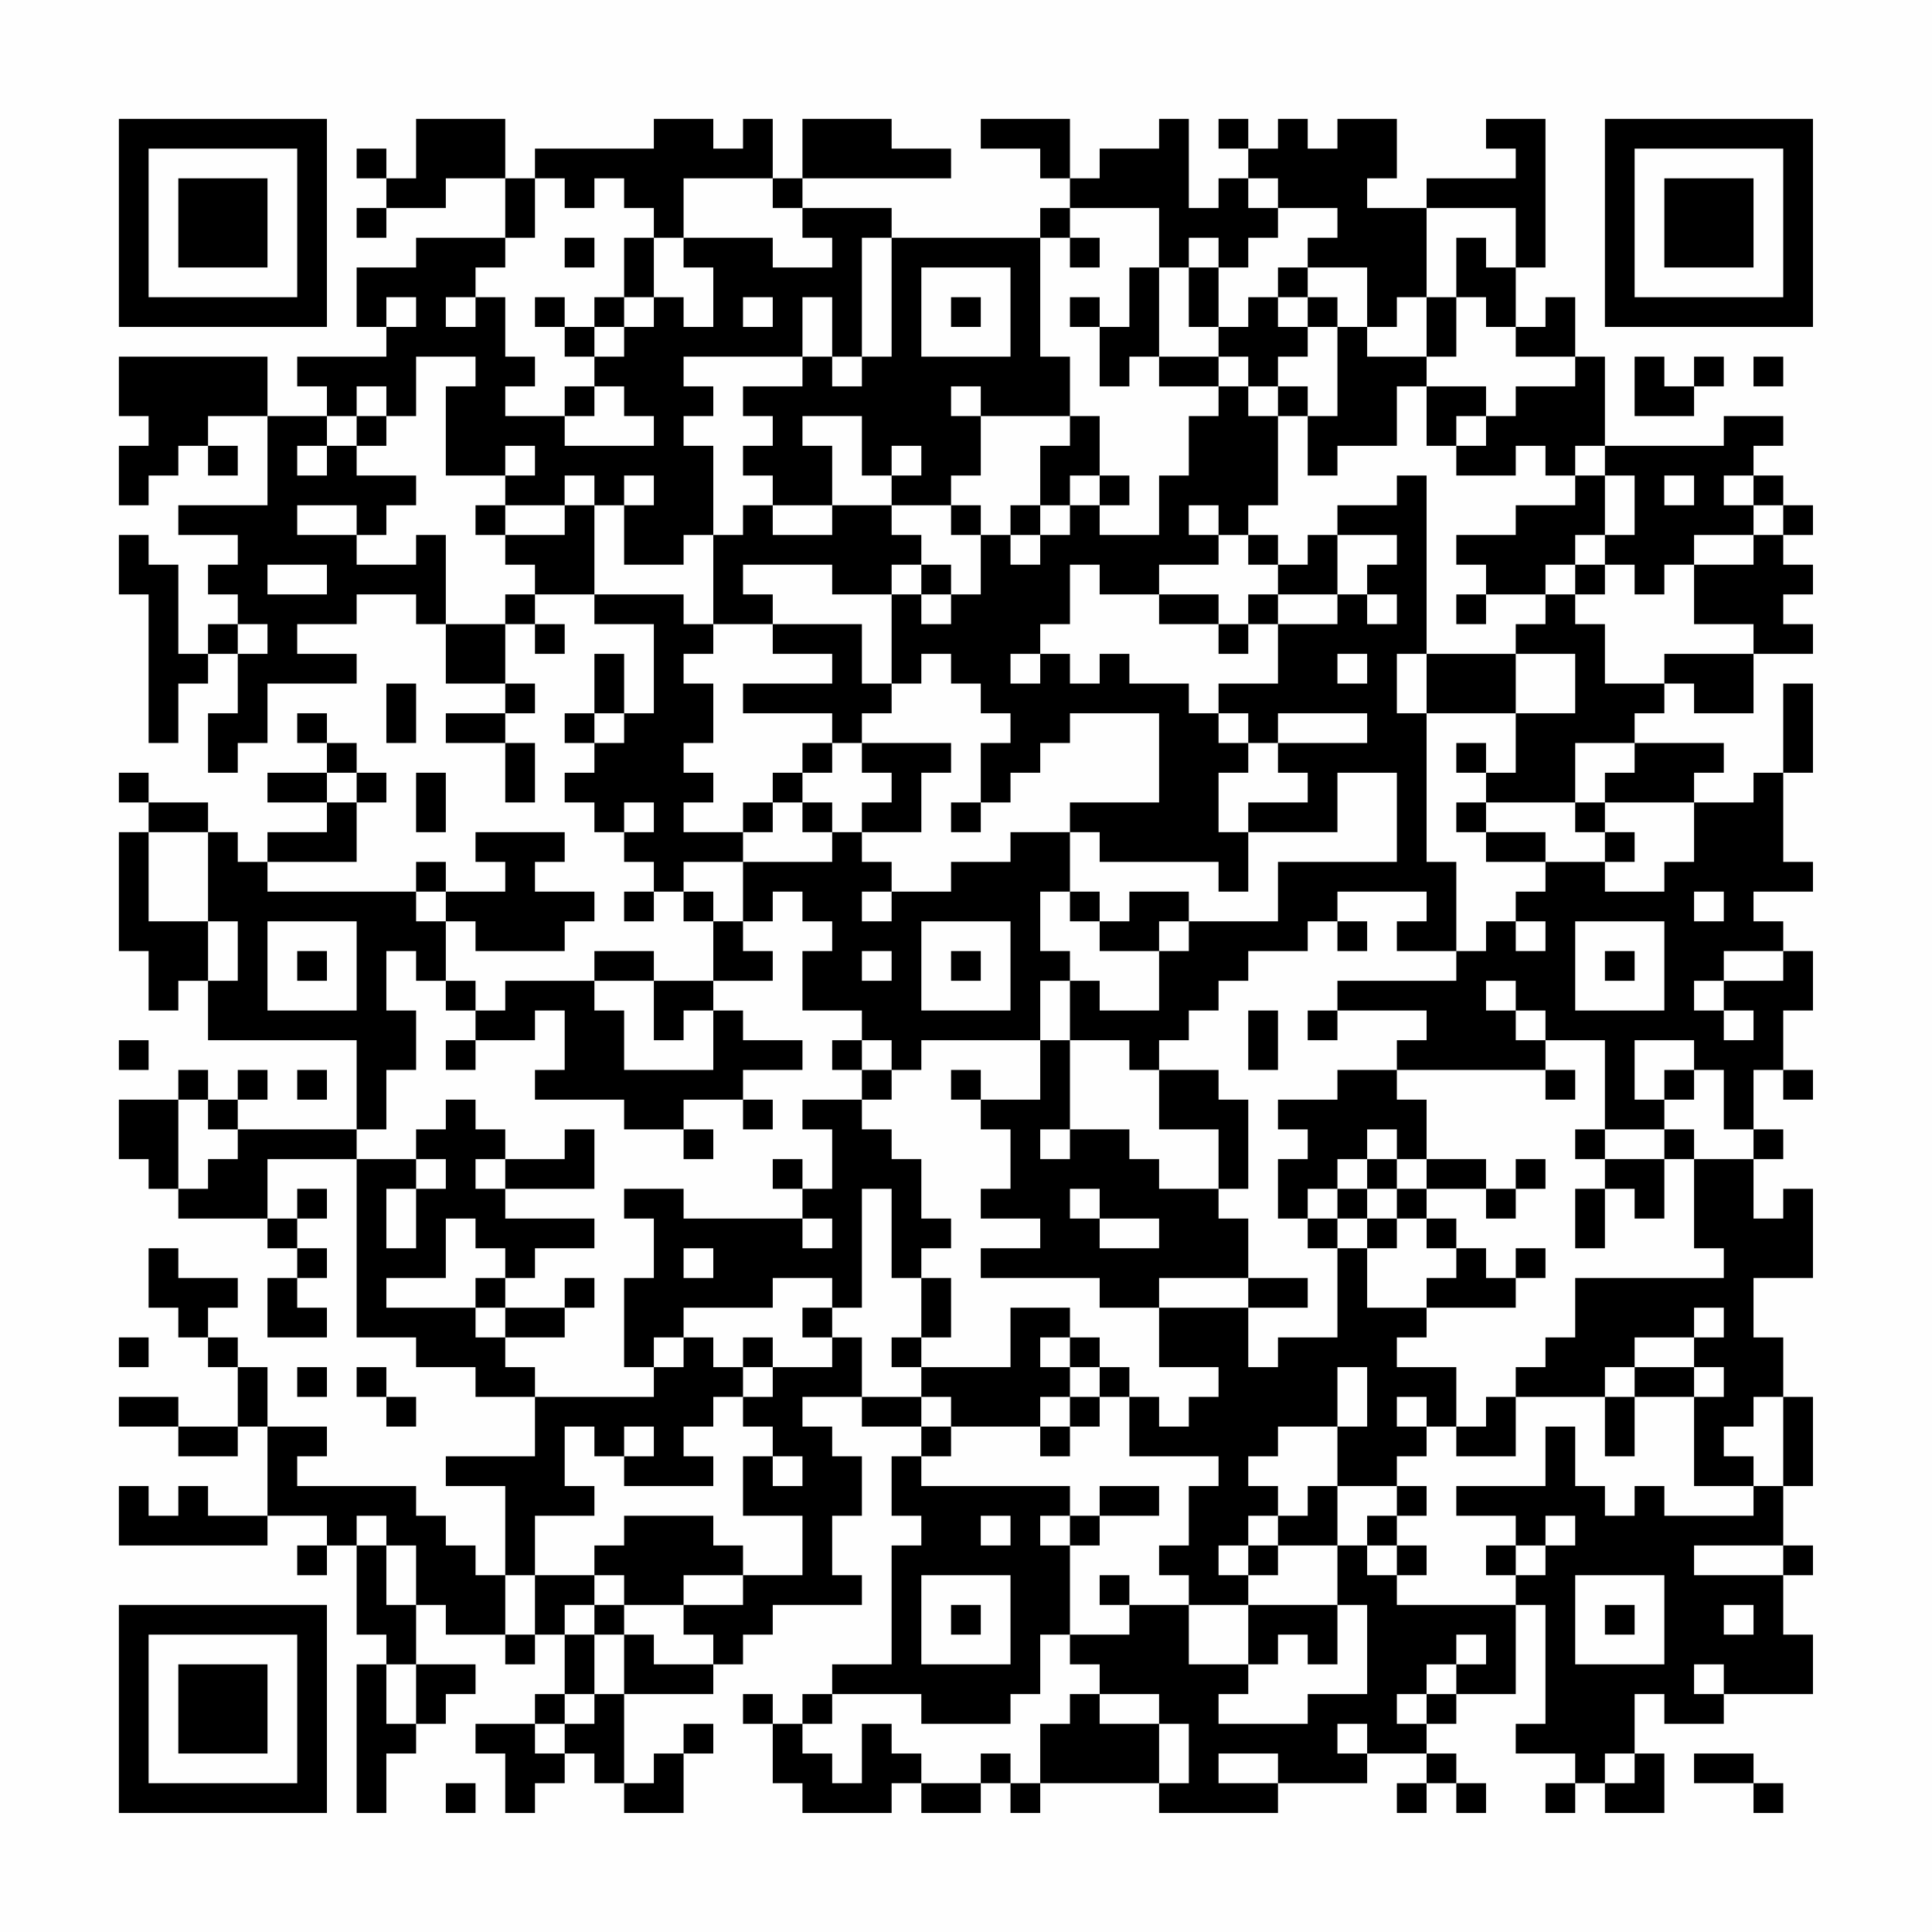 <?xml version="1.0" encoding="UTF-8"?>
<svg xmlns="http://www.w3.org/2000/svg" version="1.1" width="300" height="300" viewBox="0 0 300 300"><rect x="0" y="0" width="300" height="300" fill="#fefefe"/><g transform="scale(4.615)"><g transform="translate(4,4)"><path fill-rule="evenodd" d="M10 0L10 2L9 2L9 1L8 1L8 2L9 2L9 3L8 3L8 4L9 4L9 3L11 3L11 2L13 2L13 4L10 4L10 5L8 5L8 7L9 7L9 8L6 8L6 9L7 9L7 10L5 10L5 8L0 8L0 10L1 10L1 11L0 11L0 13L1 13L1 12L2 12L2 11L3 11L3 12L4 12L4 11L3 11L3 10L5 10L5 13L2 13L2 14L4 14L4 15L3 15L3 16L4 16L4 17L3 17L3 18L2 18L2 15L1 15L1 14L0 14L0 16L1 16L1 21L2 21L2 19L3 19L3 18L4 18L4 20L3 20L3 22L4 22L4 21L5 21L5 19L8 19L8 18L6 18L6 17L8 17L8 16L10 16L10 17L11 17L11 19L13 19L13 20L11 20L11 21L13 21L13 23L14 23L14 21L13 21L13 20L14 20L14 19L13 19L13 17L14 17L14 18L15 18L15 17L14 17L14 16L16 16L16 17L18 17L18 20L17 20L17 18L16 18L16 20L15 20L15 21L16 21L16 22L15 22L15 23L16 23L16 24L17 24L17 25L18 25L18 26L17 26L17 27L18 27L18 26L19 26L19 27L20 27L20 29L18 29L18 28L16 28L16 29L13 29L13 30L12 30L12 29L11 29L11 27L12 27L12 28L15 28L15 27L16 27L16 26L14 26L14 25L15 25L15 24L12 24L12 25L13 25L13 26L11 26L11 25L10 25L10 26L5 26L5 25L8 25L8 23L9 23L9 22L8 22L8 21L7 21L7 20L6 20L6 21L7 21L7 22L5 22L5 23L7 23L7 24L5 24L5 25L4 25L4 24L3 24L3 23L1 23L1 22L0 22L0 23L1 23L1 24L0 24L0 28L1 28L1 30L2 30L2 29L3 29L3 31L8 31L8 34L4 34L4 33L5 33L5 32L4 32L4 33L3 33L3 32L2 32L2 33L0 33L0 35L1 35L1 36L2 36L2 37L5 37L5 38L6 38L6 39L5 39L5 41L7 41L7 40L6 40L6 39L7 39L7 38L6 38L6 37L7 37L7 36L6 36L6 37L5 37L5 35L8 35L8 41L10 41L10 42L12 42L12 43L14 43L14 45L11 45L11 46L13 46L13 49L12 49L12 48L11 48L11 47L10 47L10 46L6 46L6 45L7 45L7 44L5 44L5 42L4 42L4 41L3 41L3 40L4 40L4 39L2 39L2 38L1 38L1 40L2 40L2 41L3 41L3 42L4 42L4 44L2 44L2 43L0 43L0 44L2 44L2 45L4 45L4 44L5 44L5 47L3 47L3 46L2 46L2 47L1 47L1 46L0 46L0 48L5 48L5 47L7 47L7 48L6 48L6 49L7 49L7 48L8 48L8 51L9 51L9 52L8 52L8 57L9 57L9 55L10 55L10 54L11 54L11 53L12 53L12 52L10 52L10 50L11 50L11 51L13 51L13 52L14 52L14 51L15 51L15 53L14 53L14 54L12 54L12 55L13 55L13 57L14 57L14 56L15 56L15 55L16 55L16 56L17 56L17 57L19 57L19 55L20 55L20 54L19 54L19 55L18 55L18 56L17 56L17 53L20 53L20 52L21 52L21 51L22 51L22 50L25 50L25 49L24 49L24 47L25 47L25 45L24 45L24 44L23 44L23 43L25 43L25 44L27 44L27 45L26 45L26 47L27 47L27 48L26 48L26 52L24 52L24 53L23 53L23 54L22 54L22 53L21 53L21 54L22 54L22 56L23 56L23 57L26 57L26 56L27 56L27 57L29 57L29 56L30 56L30 57L31 57L31 56L35 56L35 57L39 57L39 56L42 56L42 55L44 55L44 56L43 56L43 57L44 57L44 56L45 56L45 57L46 57L46 56L45 56L45 55L44 55L44 54L45 54L45 53L47 53L47 50L48 50L48 54L47 54L47 55L49 55L49 56L48 56L48 57L49 57L49 56L50 56L50 57L52 57L52 55L51 55L51 53L52 53L52 54L54 54L54 53L57 53L57 51L56 51L56 49L57 49L57 48L56 48L56 46L57 46L57 43L56 43L56 41L55 41L55 39L57 39L57 36L56 36L56 37L55 37L55 35L56 35L56 34L55 34L55 32L56 32L56 33L57 33L57 32L56 32L56 30L57 30L57 28L56 28L56 27L55 27L55 26L57 26L57 25L56 25L56 22L57 22L57 19L56 19L56 22L55 22L55 23L53 23L53 22L54 22L54 21L51 21L51 20L52 20L52 19L53 19L53 20L55 20L55 18L57 18L57 17L56 17L56 16L57 16L57 15L56 15L56 14L57 14L57 13L56 13L56 12L55 12L55 11L56 11L56 10L54 10L54 11L50 11L50 8L49 8L49 6L48 6L48 7L47 7L47 5L48 5L48 0L46 0L46 1L47 1L47 2L44 2L44 3L42 3L42 2L43 2L43 0L41 0L41 1L40 1L40 0L39 0L39 1L38 1L38 0L37 0L37 1L38 1L38 2L37 2L37 3L36 3L36 0L35 0L35 1L33 1L33 2L32 2L32 0L29 0L29 1L31 1L31 2L32 2L32 3L31 3L31 4L26 4L26 3L23 3L23 2L28 2L28 1L26 1L26 0L23 0L23 2L22 2L22 0L21 0L21 1L20 1L20 0L18 0L18 1L14 1L14 2L13 2L13 0ZM14 2L14 4L13 4L13 5L12 5L12 6L11 6L11 7L12 7L12 6L13 6L13 8L14 8L14 9L13 9L13 10L15 10L15 11L18 11L18 10L17 10L17 9L16 9L16 8L17 8L17 7L18 7L18 6L19 6L19 7L20 7L20 5L19 5L19 4L22 4L22 5L24 5L24 4L23 4L23 3L22 3L22 2L19 2L19 4L18 4L18 3L17 3L17 2L16 2L16 3L15 3L15 2ZM38 2L38 3L39 3L39 4L38 4L38 5L37 5L37 4L36 4L36 5L35 5L35 3L32 3L32 4L31 4L31 8L32 8L32 10L29 10L29 9L28 9L28 10L29 10L29 12L28 12L28 13L26 13L26 12L27 12L27 11L26 11L26 12L25 12L25 10L23 10L23 11L24 11L24 13L22 13L22 12L21 12L21 11L22 11L22 10L21 10L21 9L23 9L23 8L24 8L24 9L25 9L25 8L26 8L26 4L25 4L25 8L24 8L24 6L23 6L23 8L19 8L19 9L20 9L20 10L19 10L19 11L20 11L20 14L19 14L19 15L17 15L17 13L18 13L18 12L17 12L17 13L16 13L16 12L15 12L15 13L13 13L13 12L14 12L14 11L13 11L13 12L11 12L11 9L12 9L12 8L10 8L10 10L9 10L9 9L8 9L8 10L7 10L7 11L6 11L6 12L7 12L7 11L8 11L8 12L10 12L10 13L9 13L9 14L8 14L8 13L6 13L6 14L8 14L8 15L10 15L10 14L11 14L11 17L13 17L13 16L14 16L14 15L13 15L13 14L15 14L15 13L16 13L16 16L19 16L19 17L20 17L20 18L19 18L19 19L20 19L20 21L19 21L19 22L20 22L20 23L19 23L19 24L21 24L21 25L19 25L19 26L20 26L20 27L21 27L21 28L22 28L22 29L20 29L20 30L19 30L19 31L18 31L18 29L16 29L16 30L17 30L17 32L20 32L20 30L21 30L21 31L23 31L23 32L21 32L21 33L19 33L19 34L17 34L17 33L14 33L14 32L15 32L15 30L14 30L14 31L12 31L12 30L11 30L11 29L10 29L10 28L9 28L9 30L10 30L10 32L9 32L9 34L8 34L8 35L10 35L10 36L9 36L9 38L10 38L10 36L11 36L11 35L10 35L10 34L11 34L11 33L12 33L12 34L13 34L13 35L12 35L12 36L13 36L13 37L16 37L16 38L14 38L14 39L13 39L13 38L12 38L12 37L11 37L11 39L9 39L9 40L12 40L12 41L13 41L13 42L14 42L14 43L18 43L18 42L19 42L19 41L20 41L20 42L21 42L21 43L20 43L20 44L19 44L19 45L20 45L20 46L17 46L17 45L18 45L18 44L17 44L17 45L16 45L16 44L15 44L15 46L16 46L16 47L14 47L14 49L13 49L13 51L14 51L14 49L16 49L16 50L15 50L15 51L16 51L16 53L15 53L15 54L14 54L14 55L15 55L15 54L16 54L16 53L17 53L17 51L18 51L18 52L20 52L20 51L19 51L19 50L21 50L21 49L23 49L23 47L21 47L21 45L22 45L22 46L23 46L23 45L22 45L22 44L21 44L21 43L22 43L22 42L24 42L24 41L25 41L25 43L27 43L27 44L28 44L28 45L27 45L27 46L32 46L32 47L31 47L31 48L32 48L32 51L31 51L31 53L30 53L30 54L27 54L27 53L24 53L24 54L23 54L23 55L24 55L24 56L25 56L25 54L26 54L26 55L27 55L27 56L29 56L29 55L30 55L30 56L31 56L31 54L32 54L32 53L33 53L33 54L35 54L35 56L36 56L36 54L35 54L35 53L33 53L33 52L32 52L32 51L34 51L34 50L36 50L36 52L38 52L38 53L37 53L37 54L40 54L40 53L42 53L42 50L41 50L41 48L42 48L42 49L43 49L43 50L47 50L47 49L48 49L48 48L49 48L49 47L48 47L48 48L47 48L47 47L45 47L45 46L48 46L48 44L49 44L49 46L50 46L50 47L51 47L51 46L52 46L52 47L55 47L55 46L56 46L56 43L55 43L55 44L54 44L54 45L55 45L55 46L53 46L53 43L54 43L54 42L53 42L53 41L54 41L54 40L53 40L53 41L51 41L51 42L50 42L50 43L47 43L47 42L48 42L48 41L49 41L49 39L54 39L54 38L53 38L53 35L55 35L55 34L54 34L54 32L53 32L53 31L51 31L51 33L52 33L52 34L50 34L50 31L48 31L48 30L47 30L47 29L46 29L46 30L47 30L47 31L48 31L48 32L43 32L43 31L44 31L44 30L41 30L41 29L45 29L45 28L46 28L46 27L47 27L47 28L48 28L48 27L47 27L47 26L48 26L48 25L50 25L50 26L52 26L52 25L53 25L53 23L50 23L50 22L51 22L51 21L49 21L49 23L46 23L46 22L47 22L47 20L49 20L49 18L47 18L47 17L48 17L48 16L49 16L49 17L50 17L50 19L52 19L52 18L55 18L55 17L53 17L53 15L55 15L55 14L56 14L56 13L55 13L55 12L54 12L54 13L55 13L55 14L53 14L53 15L52 15L52 16L51 16L51 15L50 15L50 14L51 14L51 12L50 12L50 11L49 11L49 12L48 12L48 11L47 11L47 12L45 12L45 11L46 11L46 10L47 10L47 9L49 9L49 8L47 8L47 7L46 7L46 6L45 6L45 4L46 4L46 5L47 5L47 3L44 3L44 6L43 6L43 7L42 7L42 5L40 5L40 4L41 4L41 3L39 3L39 2ZM15 4L15 5L16 5L16 4ZM17 4L17 6L16 6L16 7L15 7L15 6L14 6L14 7L15 7L15 8L16 8L16 7L17 7L17 6L18 6L18 4ZM32 4L32 5L33 5L33 4ZM27 5L27 8L30 8L30 5ZM34 5L34 7L33 7L33 6L32 6L32 7L33 7L33 9L34 9L34 8L35 8L35 9L37 9L37 10L36 10L36 12L35 12L35 14L33 14L33 13L34 13L34 12L33 12L33 10L32 10L32 11L31 11L31 13L30 13L30 14L29 14L29 13L28 13L28 14L29 14L29 16L28 16L28 15L27 15L27 14L26 14L26 13L24 13L24 14L22 14L22 13L21 13L21 14L20 14L20 17L22 17L22 18L24 18L24 19L21 19L21 20L24 20L24 21L23 21L23 22L22 22L22 23L21 23L21 24L22 24L22 23L23 23L23 24L24 24L24 25L21 25L21 27L22 27L22 26L23 26L23 27L24 27L24 28L23 28L23 30L25 30L25 31L24 31L24 32L25 32L25 33L23 33L23 34L24 34L24 36L23 36L23 35L22 35L22 36L23 36L23 37L19 37L19 36L17 36L17 37L18 37L18 39L17 39L17 42L18 42L18 41L19 41L19 40L22 40L22 39L24 39L24 40L23 40L23 41L24 41L24 40L25 40L25 36L26 36L26 39L27 39L27 41L26 41L26 42L27 42L27 43L28 43L28 44L31 44L31 45L32 45L32 44L33 44L33 43L34 43L34 45L37 45L37 46L36 46L36 48L35 48L35 49L36 49L36 50L38 50L38 52L39 52L39 51L40 51L40 52L41 52L41 50L38 50L38 49L39 49L39 48L41 48L41 46L43 46L43 47L42 47L42 48L43 48L43 49L44 49L44 48L43 48L43 47L44 47L44 46L43 46L43 45L44 45L44 44L45 44L45 45L47 45L47 43L46 43L46 44L45 44L45 42L43 42L43 41L44 41L44 40L47 40L47 39L48 39L48 38L47 38L47 39L46 39L46 38L45 38L45 37L44 37L44 36L46 36L46 37L47 37L47 36L48 36L48 35L47 35L47 36L46 36L46 35L44 35L44 33L43 33L43 32L41 32L41 33L39 33L39 34L40 34L40 35L39 35L39 37L40 37L40 38L41 38L41 41L39 41L39 42L38 42L38 40L40 40L40 39L38 39L38 37L37 37L37 36L38 36L38 33L37 33L37 32L35 32L35 31L36 31L36 30L37 30L37 29L38 29L38 28L40 28L40 27L41 27L41 28L42 28L42 27L41 27L41 26L44 26L44 27L43 27L43 28L45 28L45 25L44 25L44 20L47 20L47 18L44 18L44 12L43 12L43 13L41 13L41 14L40 14L40 15L39 15L39 14L38 14L38 13L39 13L39 10L40 10L40 12L41 12L41 11L43 11L43 9L44 9L44 11L45 11L45 10L46 10L46 9L44 9L44 8L45 8L45 6L44 6L44 8L42 8L42 7L41 7L41 6L40 6L40 5L39 5L39 6L38 6L38 7L37 7L37 5L36 5L36 7L37 7L37 8L35 8L35 5ZM9 6L9 7L10 7L10 6ZM21 6L21 7L22 7L22 6ZM28 6L28 7L29 7L29 6ZM39 6L39 7L40 7L40 8L39 8L39 9L38 9L38 8L37 8L37 9L38 9L38 10L39 10L39 9L40 9L40 10L41 10L41 7L40 7L40 6ZM51 8L51 10L53 10L53 9L54 9L54 8L53 8L53 9L52 9L52 8ZM55 8L55 9L56 9L56 8ZM15 9L15 10L16 10L16 9ZM8 10L8 11L9 11L9 10ZM32 12L32 13L31 13L31 14L30 14L30 15L31 15L31 14L32 14L32 13L33 13L33 12ZM49 12L49 13L47 13L47 14L45 14L45 15L46 15L46 16L45 16L45 17L46 17L46 16L48 16L48 15L49 15L49 16L50 16L50 15L49 15L49 14L50 14L50 12ZM52 12L52 13L53 13L53 12ZM12 13L12 14L13 14L13 13ZM36 13L36 14L37 14L37 15L35 15L35 16L33 16L33 15L32 15L32 17L31 17L31 18L30 18L30 19L31 19L31 18L32 18L32 19L33 19L33 18L34 18L34 19L36 19L36 20L37 20L37 21L38 21L38 22L37 22L37 24L38 24L38 26L37 26L37 25L33 25L33 24L32 24L32 23L35 23L35 20L32 20L32 21L31 21L31 22L30 22L30 23L29 23L29 21L30 21L30 20L29 20L29 19L28 19L28 18L27 18L27 19L26 19L26 16L27 16L27 17L28 17L28 16L27 16L27 15L26 15L26 16L24 16L24 15L21 15L21 16L22 16L22 17L25 17L25 19L26 19L26 20L25 20L25 21L24 21L24 22L23 22L23 23L24 23L24 24L25 24L25 25L26 25L26 26L25 26L25 27L26 27L26 26L28 26L28 25L30 25L30 24L32 24L32 26L31 26L31 28L32 28L32 29L31 29L31 31L27 31L27 32L26 32L26 31L25 31L25 32L26 32L26 33L25 33L25 34L26 34L26 35L27 35L27 37L28 37L28 38L27 38L27 39L28 39L28 41L27 41L27 42L30 42L30 40L32 40L32 41L31 41L31 42L32 42L32 43L31 43L31 44L32 44L32 43L33 43L33 42L34 42L34 43L35 43L35 44L36 44L36 43L37 43L37 42L35 42L35 40L38 40L38 39L35 39L35 40L33 40L33 39L29 39L29 38L31 38L31 37L29 37L29 36L30 36L30 34L29 34L29 33L31 33L31 31L32 31L32 34L31 34L31 35L32 35L32 34L34 34L34 35L35 35L35 36L37 36L37 34L35 34L35 32L34 32L34 31L32 31L32 29L33 29L33 30L35 30L35 28L36 28L36 27L39 27L39 25L43 25L43 22L41 22L41 24L38 24L38 23L40 23L40 22L39 22L39 21L42 21L42 20L39 20L39 21L38 21L38 20L37 20L37 19L39 19L39 17L41 17L41 16L42 16L42 17L43 17L43 16L42 16L42 15L43 15L43 14L41 14L41 16L39 16L39 15L38 15L38 14L37 14L37 13ZM5 15L5 16L7 16L7 15ZM35 16L35 17L37 17L37 18L38 18L38 17L39 17L39 16L38 16L38 17L37 17L37 16ZM4 17L4 18L5 18L5 17ZM41 18L41 19L42 19L42 18ZM43 18L43 20L44 20L44 18ZM9 19L9 21L10 21L10 19ZM16 20L16 21L17 21L17 20ZM25 21L25 22L26 22L26 23L25 23L25 24L27 24L27 22L28 22L28 21ZM45 21L45 22L46 22L46 21ZM7 22L7 23L8 23L8 22ZM10 22L10 24L11 24L11 22ZM17 23L17 24L18 24L18 23ZM28 23L28 24L29 24L29 23ZM45 23L45 24L46 24L46 25L48 25L48 24L46 24L46 23ZM49 23L49 24L50 24L50 25L51 25L51 24L50 24L50 23ZM1 24L1 27L3 27L3 29L4 29L4 27L3 27L3 24ZM10 26L10 27L11 27L11 26ZM32 26L32 27L33 27L33 28L35 28L35 27L36 27L36 26L34 26L34 27L33 27L33 26ZM53 26L53 27L54 27L54 26ZM5 27L5 30L8 30L8 27ZM27 27L27 30L30 30L30 27ZM49 27L49 30L52 30L52 27ZM6 28L6 29L7 29L7 28ZM25 28L25 29L26 29L26 28ZM28 28L28 29L29 29L29 28ZM50 28L50 29L51 29L51 28ZM54 28L54 29L53 29L53 30L54 30L54 31L55 31L55 30L54 30L54 29L56 29L56 28ZM38 30L38 32L39 32L39 30ZM40 30L40 31L41 31L41 30ZM0 31L0 32L1 32L1 31ZM11 31L11 32L12 32L12 31ZM6 32L6 33L7 33L7 32ZM28 32L28 33L29 33L29 32ZM48 32L48 33L49 33L49 32ZM52 32L52 33L53 33L53 32ZM2 33L2 36L3 36L3 35L4 35L4 34L3 34L3 33ZM21 33L21 34L22 34L22 33ZM15 34L15 35L13 35L13 36L16 36L16 34ZM19 34L19 35L20 35L20 34ZM42 34L42 35L41 35L41 36L40 36L40 37L41 37L41 38L42 38L42 40L44 40L44 39L45 39L45 38L44 38L44 37L43 37L43 36L44 36L44 35L43 35L43 34ZM49 34L49 35L50 35L50 36L49 36L49 38L50 38L50 36L51 36L51 37L52 37L52 35L53 35L53 34L52 34L52 35L50 35L50 34ZM42 35L42 36L41 36L41 37L42 37L42 38L43 38L43 37L42 37L42 36L43 36L43 35ZM32 36L32 37L33 37L33 38L35 38L35 37L33 37L33 36ZM23 37L23 38L24 38L24 37ZM19 38L19 39L20 39L20 38ZM12 39L12 40L13 40L13 41L15 41L15 40L16 40L16 39L15 39L15 40L13 40L13 39ZM0 41L0 42L1 42L1 41ZM21 41L21 42L22 42L22 41ZM32 41L32 42L33 42L33 41ZM6 42L6 43L7 43L7 42ZM8 42L8 43L9 43L9 44L10 44L10 43L9 43L9 42ZM41 42L41 44L39 44L39 45L38 45L38 46L39 46L39 47L38 47L38 48L37 48L37 49L38 49L38 48L39 48L39 47L40 47L40 46L41 46L41 44L42 44L42 42ZM51 42L51 43L50 43L50 45L51 45L51 43L53 43L53 42ZM43 43L43 44L44 44L44 43ZM33 46L33 47L32 47L32 48L33 48L33 47L35 47L35 46ZM8 47L8 48L9 48L9 50L10 50L10 48L9 48L9 47ZM17 47L17 48L16 48L16 49L17 49L17 50L16 50L16 51L17 51L17 50L19 50L19 49L21 49L21 48L20 48L20 47ZM29 47L29 48L30 48L30 47ZM46 48L46 49L47 49L47 48ZM53 48L53 49L56 49L56 48ZM27 49L27 52L30 52L30 49ZM33 49L33 50L34 50L34 49ZM49 49L49 52L52 52L52 49ZM28 50L28 51L29 51L29 50ZM50 50L50 51L51 51L51 50ZM54 50L54 51L55 51L55 50ZM45 51L45 52L44 52L44 53L43 53L43 54L44 54L44 53L45 53L45 52L46 52L46 51ZM9 52L9 54L10 54L10 52ZM53 52L53 53L54 53L54 52ZM41 54L41 55L42 55L42 54ZM37 55L37 56L39 56L39 55ZM50 55L50 56L51 56L51 55ZM53 55L53 56L55 56L55 57L56 57L56 56L55 56L55 55ZM11 56L11 57L12 57L12 56ZM0 0L0 7L7 7L7 0ZM1 1L1 6L6 6L6 1ZM2 2L2 5L5 5L5 2ZM50 0L50 7L57 7L57 0ZM51 1L51 6L56 6L56 1ZM52 2L52 5L55 5L55 2ZM0 50L0 57L7 57L7 50ZM1 51L1 56L6 56L6 51ZM2 52L2 55L5 55L5 52Z" fill="#000000"/></g></g></svg>
